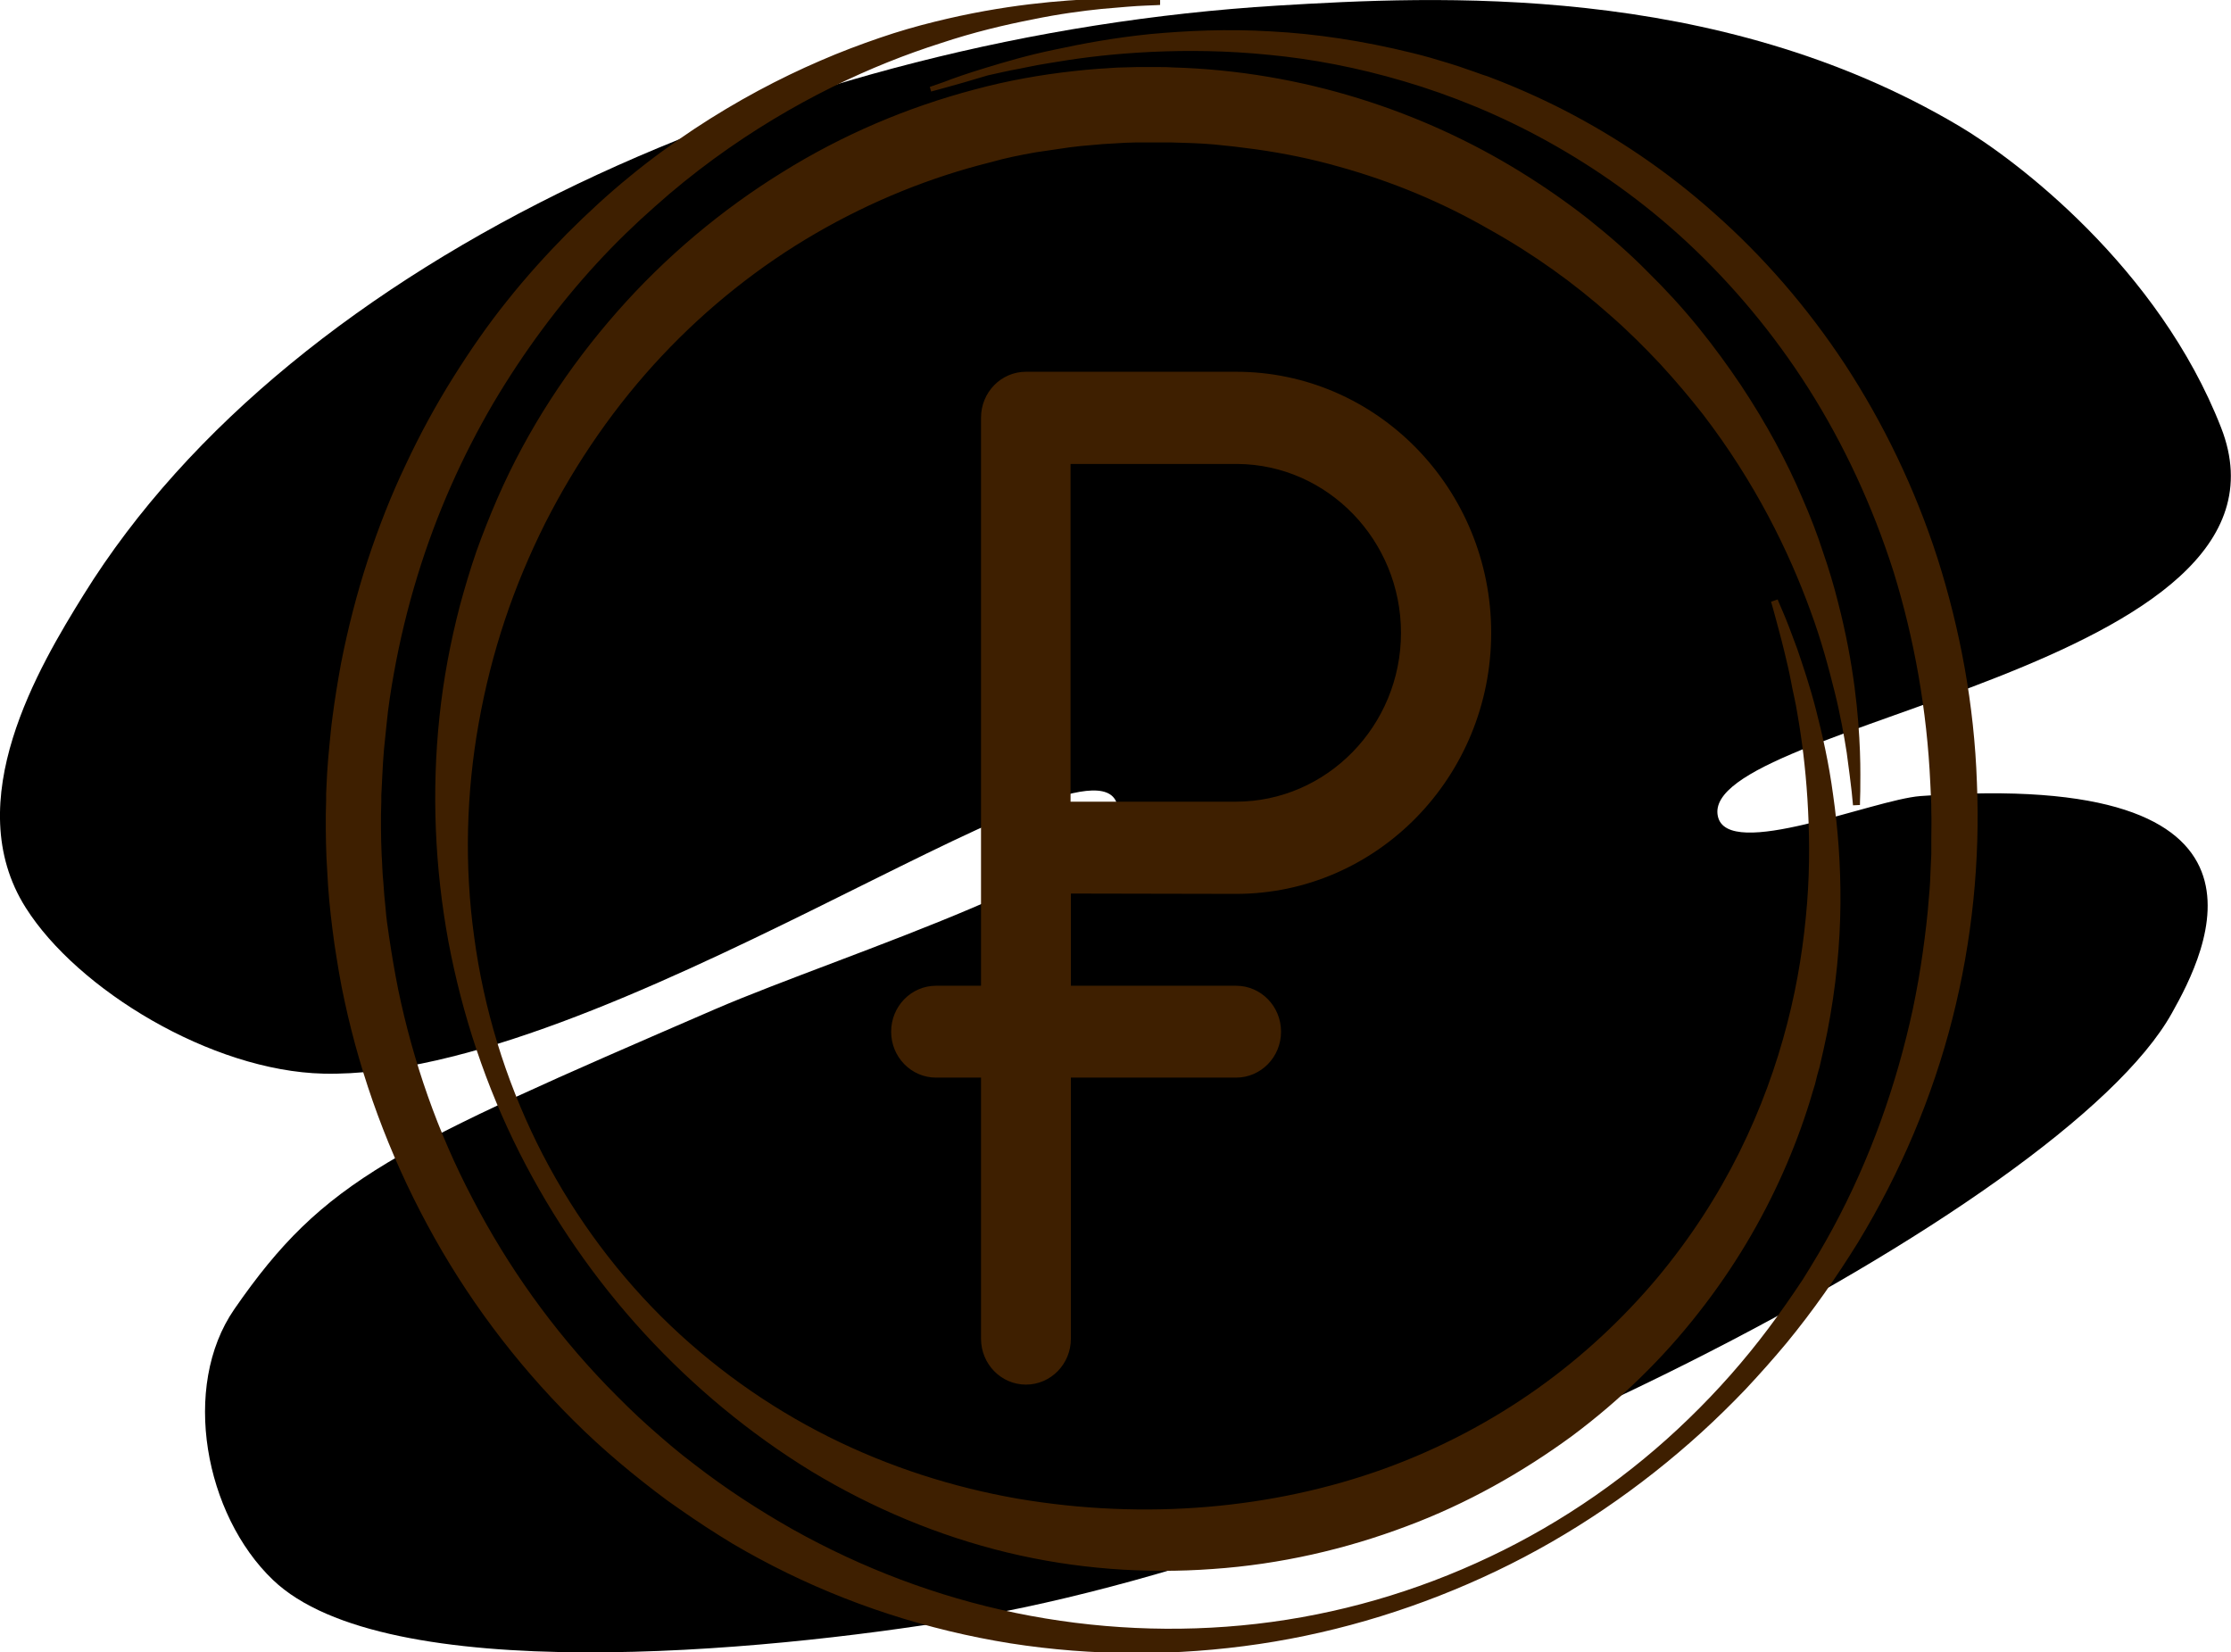 <?xml version="1.0" encoding="utf-8"?>
<!-- Generator: Adobe Illustrator 19.0.0, SVG Export Plug-In . SVG Version: 6.00 Build 0)  -->
<svg version="1.1" id="Layer_1" xmlns="http://www.w3.org/2000/svg" xmlns:xlink="http://www.w3.org/1999/xlink" x="0px" y="0px"
	 viewBox="21.4 -120 675.2 500" enable-background="new 21.4 -120 675.2 500" xml:space="preserve">
<path d="M119.3,204.9c-34-0.8-74.5-25.5-90.1-50.2C8.8,122.5,33.3,81.6,46.7,60C110.4-42.7,261-109.3,407.9-118.3
	c47.9-2.9,132.7-7.2,206.2,36.3c17.5,10.3,60.6,43,79.5,91.4C722.1,82.3,535.2,98.7,541.3,127c2.9,13.6,47-5,61.3-6.1
	c115-8.3,86.5,47.2,76.1,65.7c-33,59.2-235,161.6-366.3,183.4c-61,10.1-174.5,20.6-208.4-11.9c-20.6-19.7-27.9-58.4-11.7-81.9
	c27.3-39.5,48-48.6,145.5-90.8c38.9-16.8,127.8-44,121.6-62.3C350.9,97.5,203.7,206.8,119.3,204.9z"/>
<path fill="#3E1F00" d="M559.4,61.4c0,0,0.5,1.3,1.6,3.8c1.1,2.5,2.5,6.2,4.3,11.1c1.7,5,3.8,11.1,5.7,18.5
	c1.9,7.4,3.9,16.1,5.2,25.9c1.4,9.8,2.3,20.9,2.2,32.8c-0.1,12.1-1.3,25.1-4,38.9c-0.7,3.5-1.5,6.9-2.3,10.4c-0.5,1.7-1,3.5-1.4,5.3
	c-0.5,1.7-1.1,3.5-1.6,5.3c-2.2,7.1-4.9,14.3-8.1,21.5c-6.4,14.4-14.8,28.7-25.5,42.3c-10.6,13.6-23.5,26.3-38.4,37.4
	c-14.9,10.9-31.8,20.5-50.1,27.3c-18.3,6.9-38.1,11.5-58.6,12.9c-20.4,1.5-41.5,0-62.2-5s-40.8-13.4-59.3-24.6
	c-18.6-11.4-35.6-25.5-50.5-41.7s-27.7-34.7-37.8-54.7s-17.3-41.6-21.5-63.9c-4.1-22.3-5.1-45.3-2.7-68c1.2-11.4,3.3-22.6,6.2-33.7
	c1.5-5.5,3.1-10.9,5-16.4c1.9-5.3,4-10.6,6.3-15.9c9.1-20.9,21.6-39.9,36.3-56.6s31.7-30.9,50-42.2c18.3-11.4,38-19.7,58.1-25
	c10-2.7,20.1-4.5,30.2-5.6c2.5-0.3,5-0.5,7.5-0.7c2.5-0.1,5-0.4,7.5-0.4c1.2,0,2.5-0.1,3.7-0.1s2.5,0,3.7,0h1.9h1.9
	c1.2,0,2.3,0,3.5,0.1c39.7,1.1,76,13.5,105.2,31.5c7.3,4.5,14.2,9.3,20.7,14.4c6.4,5.1,12.5,10.4,18,16c5.6,5.5,10.7,11.1,15.4,16.9
	s8.9,11.6,12.8,17.4c7.7,11.6,13.9,23.1,18.6,34.2c2.4,5.5,4.5,10.9,6.2,16.2c1.8,5.2,3.3,10.2,4.5,15c5,19.2,6.3,34.9,6.7,45.4
	c0.2,5.3,0.1,9.3,0.1,12.1c-0.1,2.8-0.1,4.1-0.1,4.1l-2.1,0.1c0,0-0.1-1.3-0.4-4.1c-0.3-2.7-0.8-6.6-1.5-11.8
	c-0.8-5.1-1.9-11.4-3.7-18.6s-4-15.5-7.3-24.4c-6.5-17.9-16.7-38.8-32.5-59.4c-4-5.1-8.3-10.2-13-15.3c-4.7-5-9.7-10-15.1-14.7
	c-10.8-9.6-23.1-18.5-36.8-26.1c-14.1-8.1-29.2-14.4-45.4-18.9c-8.1-2.3-16.4-4-24.9-5.2c-4.3-0.6-8.6-1.1-12.9-1.5
	c-2.2-0.2-4.4-0.3-6.6-0.4s-4.3-0.1-6.5-0.2c-1.2,0-2.3,0-3.5,0h-1.6h-1.7c-1.1,0-2.2,0-3.4,0c-1.1,0-2.2,0.1-3.4,0.1
	c-2.2,0.1-4.5,0.3-6.8,0.4c-2.3,0.2-4.5,0.4-6.8,0.6l-3.4,0.4l-3.4,0.5c-2.3,0.3-4.5,0.7-6.8,1c-4.5,0.8-9.1,1.7-13.6,3
	c-18.1,4.5-36,11.7-52.9,21.5s-32.7,22.3-46.6,37.1c-13.9,14.8-25.8,31.9-35.3,50.6c-4.7,9.4-8.8,19.1-12.2,29.3s-6,20.5-7.9,31.1
	c-3.8,21.2-4.4,43.3-1.4,64.8c2.9,21.7,9.4,42.9,19,62.4s22.4,37.3,37.5,52.4c15.1,15,32.4,27.3,50.8,36.5s37.7,15.3,57.1,18.7
	c38.7,6.6,77.5,3.1,111.2-9.1c16.8-6.1,32.4-14.4,46.2-24.2c13.8-9.8,25.9-21.2,36.1-33.3c10.2-12.2,18.5-25.1,25-38.2
	c6.5-13.1,11.2-26.2,14.5-39c3.3-12.7,5.1-25,6-36.4c0.9-11.5,0.7-22,0.1-31.6c-0.6-9.5-1.7-18.1-3-25.5c-0.3-1.8-0.6-3.6-1-5.3
	c-0.4-1.7-0.7-3.3-1-4.9c-0.6-3.2-1.3-5.9-1.9-8.5c-1.2-5-2.3-8.8-3-11.5c-0.7-2.6-1.1-3.9-1.1-3.9L559.4,61.4z M302.8-93.7
	c0,0,1.5-0.5,4.3-1.5c2.8-1.1,7.1-2.6,12.7-4.3s12.6-3.8,20.9-5.5c8.3-1.8,18-3.6,28.9-4.7c10.9-1,23.2-1.6,36.5-0.8
	c13.3,0.7,27.6,2.8,42.6,6.5c3.8,0.9,7.5,2,11.4,3.2c1.9,0.6,3.8,1.2,5.7,1.9c1.9,0.6,3.8,1.4,5.8,2c7.7,2.9,15.5,6.3,23.3,10.3
	c15.5,8,31,18.3,45.4,31.2c14.5,12.8,27.9,28.1,39.5,45.7c11.5,17.6,21.1,37.3,28,58.7c6.8,21.4,11.1,44.3,11.9,67.8
	c1,23.5-1.4,47.8-7.4,71.4s-15.7,46.6-28.6,67.8c-6.5,10.5-13.7,20.8-21.6,30.4c-4,4.8-8.1,9.4-12.4,14c-4.3,4.5-8.8,8.9-13.4,13.1
	c-18.5,16.8-39.4,31.1-62,41.9s-46.9,18.4-71.8,22.1c-24.9,3.7-50.4,3.7-75.3-0.2c-25-4-49.4-11.9-71.8-23.4
	c-5.6-2.9-11.1-5.9-16.4-9.3c-5.3-3.3-10.5-6.9-15.6-10.5c-10.1-7.5-19.7-15.5-28.5-24.3c-17.7-17.6-32.6-37.6-44.2-59.2
	c-11.6-21.5-20-44.4-25-67.6c-1.3-5.8-2.2-11.6-3.1-17.4c-0.8-5.8-1.5-11.6-1.9-17.4c-0.2-2.9-0.3-5.7-0.5-8.7
	c-0.1-2.9-0.2-5.7-0.2-8.6c0-1.4,0-2.9,0-4.3c0-1.4,0.1-2.9,0.1-4.3v-2.1l0.1-2.1c0.1-1.3,0.1-2.8,0.2-4.1c0.2-2.9,0.4-5.7,0.7-8.5
	s0.5-5.5,0.9-8.3c0.7-5.5,1.6-10.9,2.6-16.4c2.1-10.7,4.8-21.2,8.1-31.3c3.3-10,7.1-19.7,11.5-28.9c4.3-9.2,9.1-18,14.3-26.3
	s10.6-16.1,16.4-23.3c5.8-7.3,11.9-14,18.1-20.3c6.2-6.2,12.6-12.1,19-17.3c6.4-5.3,13-10,19.4-14.3c13-8.6,25.9-15.4,38.2-20.7
	c6.2-2.7,12.1-4.9,17.9-6.9s11.4-3.6,16.7-4.9c21.3-5.3,38.6-6.5,50.3-7c5.9-0.1,10.4,0,13.4,0.1s4.6,0.2,4.6,0.2v1.6
	c0,0-1.5,0.1-4.5,0.2s-7.4,0.5-13.2,1c-5.8,0.6-12.8,1.5-21,3.2c-8.2,1.6-17.6,3.8-27.8,7.2c-20.4,6.5-44.5,17.4-68.6,35
	c-6,4.4-12,9.2-17.9,14.5c-5.9,5.2-11.8,10.9-17.5,17.1C190.6-27.9,180-13.7,170.7,2c-9.3,15.9-17.2,33.4-23,52.4
	c-2.9,9.5-5.3,19.3-7.1,29.4c-0.9,5-1.7,10.1-2.2,15.3c-0.3,2.6-0.5,5.2-0.8,7.8c-0.2,2.7-0.4,5.1-0.5,7.8c-0.1,1.3-0.1,2.8-0.2,4.1
	l-0.1,1.9v1.9c0,1.3-0.1,2.7-0.1,4c0,1.3,0,2.7,0,4c0,2.7,0.1,5.3,0.2,8.1c0.2,2.7,0.2,5.4,0.5,8.1c0.1,1.3,0.2,2.7,0.3,4.1
	c0.1,1.3,0.3,2.7,0.4,4.1c0.2,2.7,0.6,5.4,1,8.1c0.8,5.4,1.7,10.8,2.8,16.3c4.5,21.7,11.9,43.2,22.6,63.5
	c10.6,20.4,24.2,39.5,40.6,56.5c4.1,4.2,8.3,8.4,12.7,12.3s8.9,7.8,13.7,11.4c9.4,7.3,19.4,13.8,29.8,19.7
	c20.9,11.7,43.7,20.4,67.5,25.3c23.8,4.9,48.5,6.1,72.9,3.3s48.3-9.7,70.6-20.3c22.2-10.5,42.7-24.8,60.2-41.8
	c8.8-8.5,16.9-17.7,24.1-27.3c3.6-4.8,7.1-9.8,10.4-14.8c3.2-5.1,6.3-10.3,9.1-15.5c11.4-21.1,19.3-43.6,24.2-66.3
	c1.2-5.7,2.2-11.4,3-17.1s1.5-11.4,1.9-17.1c0.3-2.9,0.4-5.6,0.5-8.4c0.1-1.4,0.1-2.9,0.2-4.4V137v-1v-2.1c0-2.9,0.1-5.6,0-8.4
	c0-1.4,0-2.8-0.1-4.2c-0.1-1.4-0.1-2.8-0.2-4.2c-1-22.3-4.9-43.9-11.1-64c-6.4-20.1-15.2-38.9-25.8-55.6S545.6-34,532.2-46.5
	s-27.8-22.6-42.4-30.7s-29.3-14-43.5-18.2s-28-6.8-40.8-8c-12.8-1.3-24.7-1.4-35.5-0.9c-10.7,0.5-20.3,1.6-28.6,3
	c-2.1,0.3-4.1,0.7-6,1c-1.9,0.4-3.7,0.7-5.5,1.1c-3.5,0.6-6.6,1.4-9.5,2c-5.6,1.7-9.9,2.9-12.8,3.7s-4.4,1.2-4.4,1.2L302.8-93.7z
	 M395.5,150.5c42.6,0,77.2-35.4,77.2-79S438.1-7.5,395.5-7.5c-0.2,0-0.3,0-0.5,0h-63.1l0,0c-7.5,0-13.6,6.2-13.6,13.9l0,0v130.1
	v41.8h-13.6c-7.5,0-13.6,6.2-13.6,13.9c0,7.7,6.1,13.9,13.6,13.9h13.6v79c0,7.7,6.1,13.9,13.6,13.9s13.6-6.2,13.6-13.9v-79h50
	c7.5,0,13.6-6.2,13.6-13.9c0-7.7-6.1-13.9-13.6-13.9h-50v-27.9L395.5,150.5L395.5,150.5z M395.5,20.4c0.1,0,0.3,0,0.4,0
	c27.3,0.2,49.5,23.1,49.5,51.1c0,28.1-22.4,51.1-50,51.1h-50V20.4H395.5z"/>
</svg>
